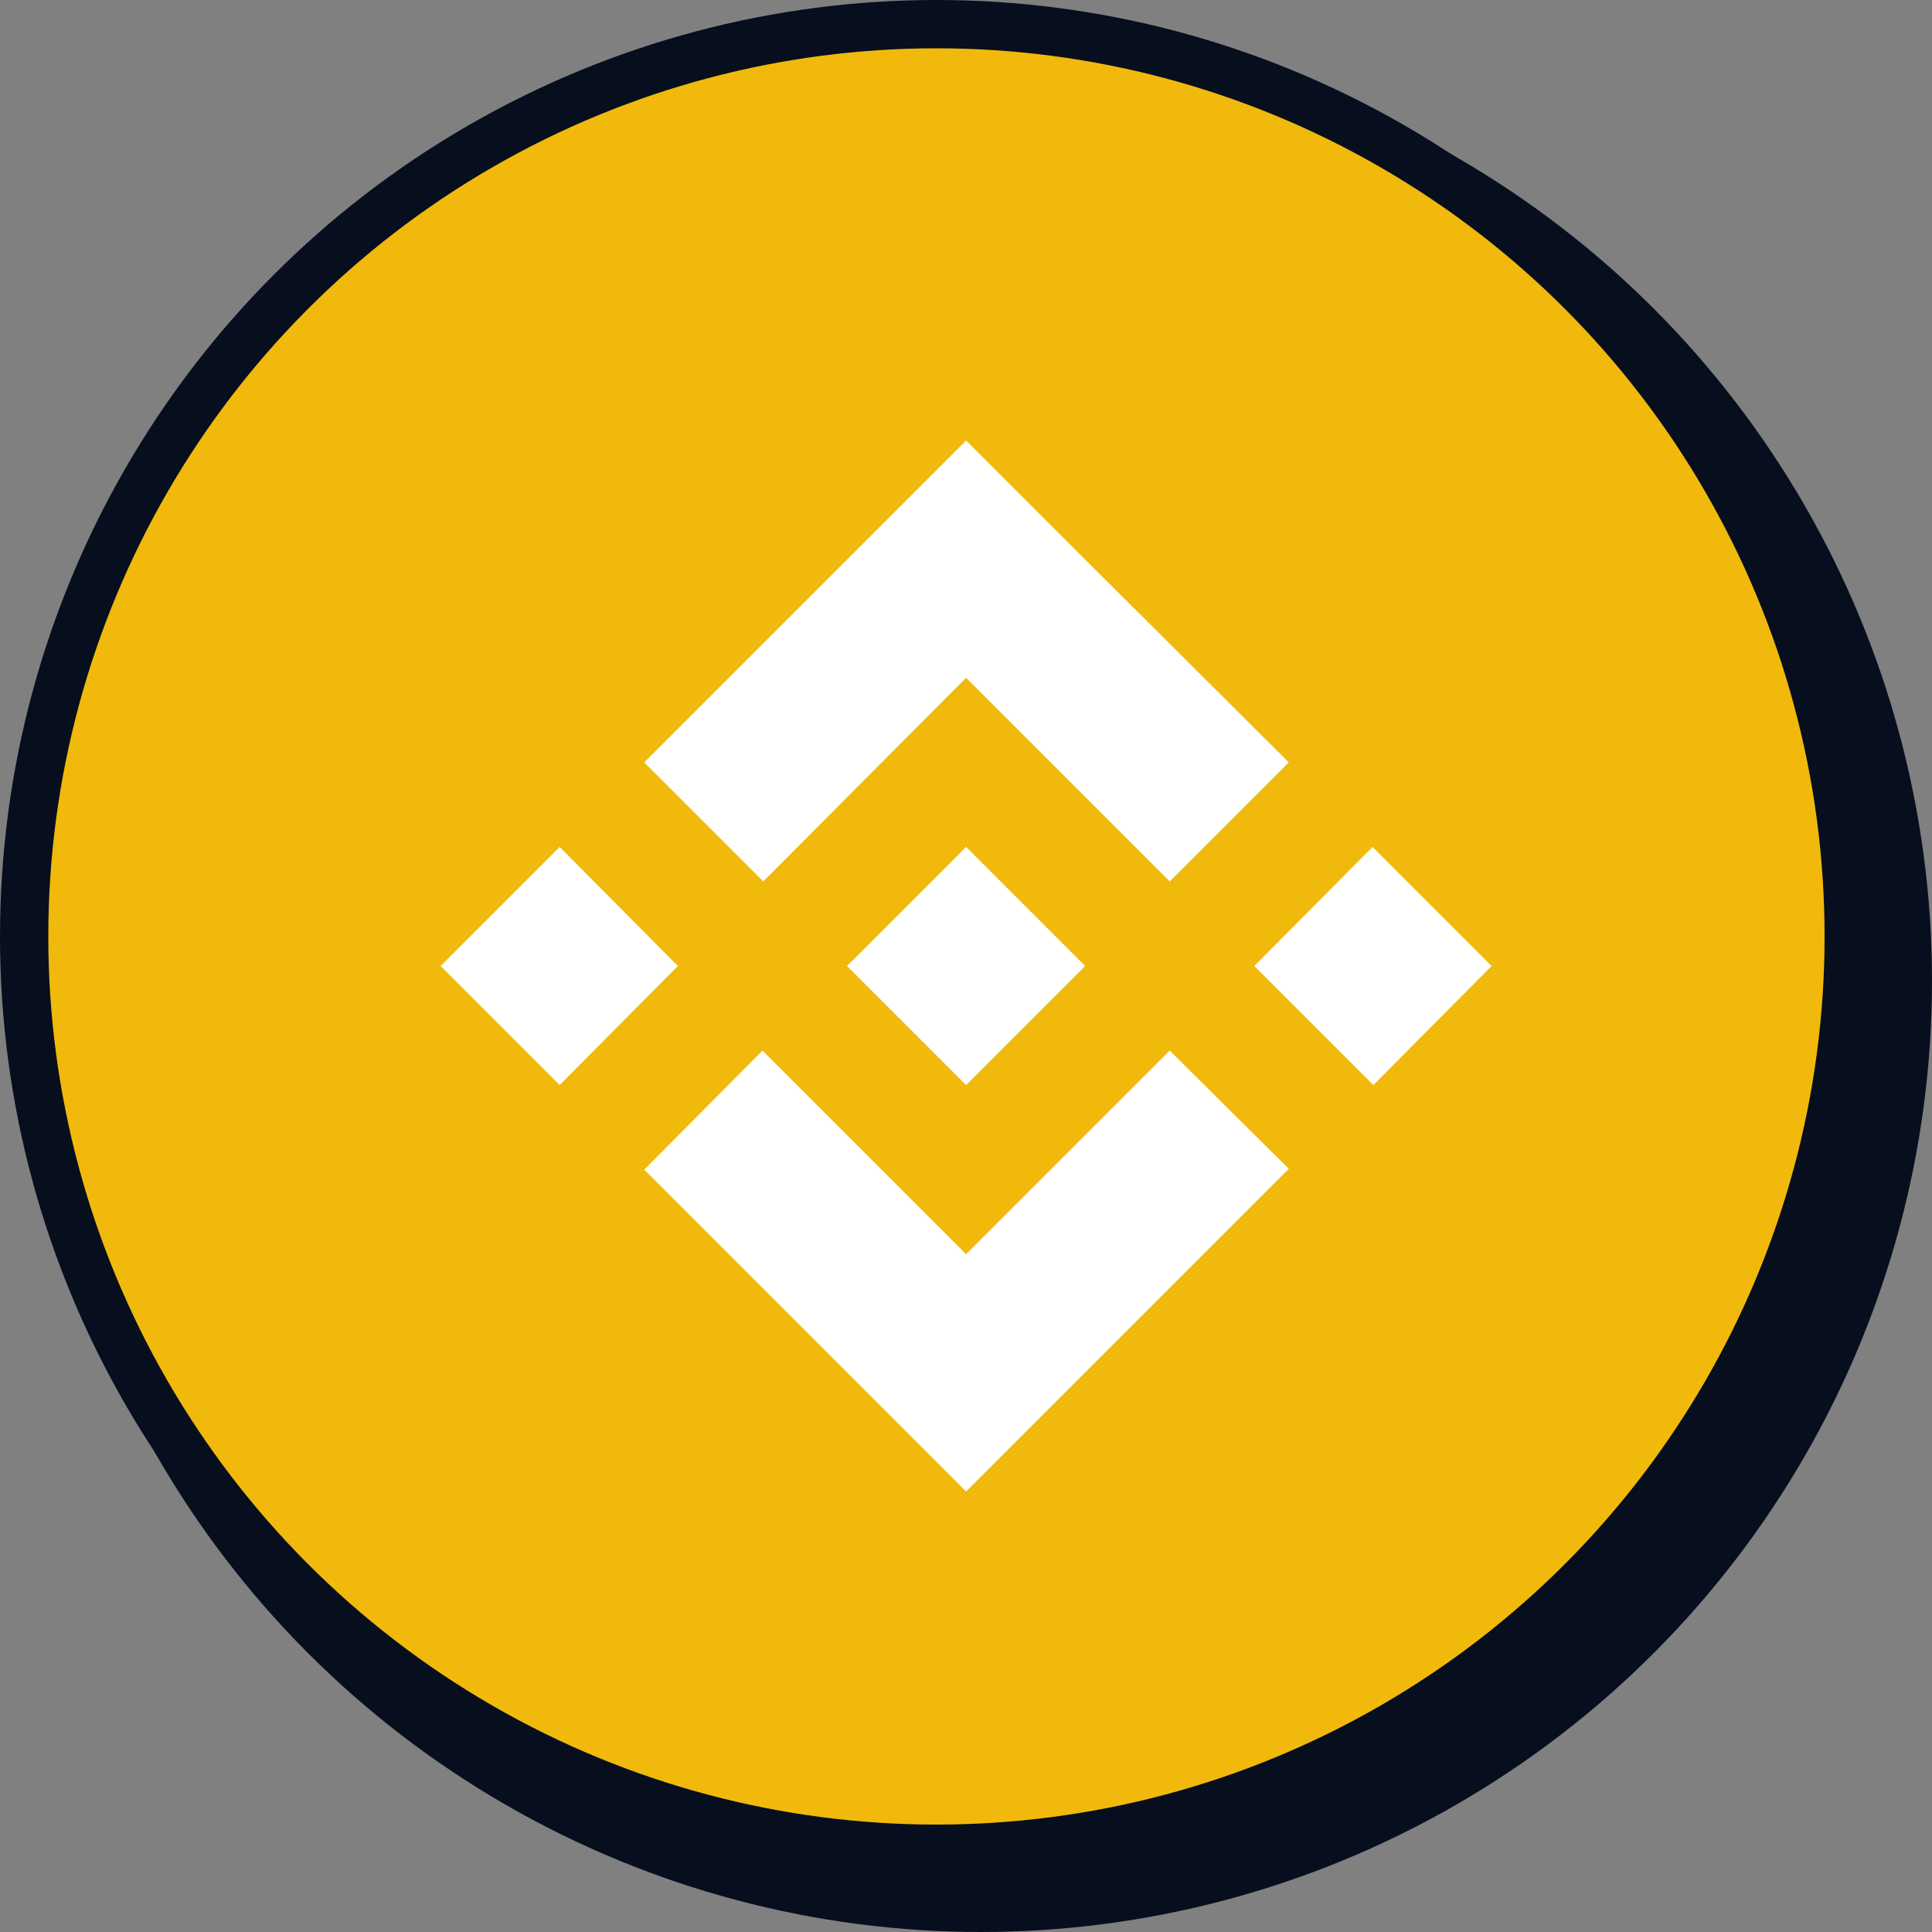<svg width="40" height="40" viewBox="0 0 40 40" fill="none" xmlns="http://www.w3.org/2000/svg">
<rect x="0" y="0" width="40" height="40" fill="#808080" stroke="none"/>
<circle cx="20.308" cy="20.308" r="19.692" fill="#070E1E"/>
<circle cx="19.388" cy="19.388" r="18.888" fill="#F0B90B" stroke="#070E1E"/>
<path d="M20 36C28.837 36 36 28.837 36 20C36 11.163 28.837 4 20 4C11.163 4 4 11.163 4 20C4 28.837 11.163 36 20 36Z" fill="#F0B90B"/>
<path d="M14.035 20L11.587 22.465L9.122 20L11.587 17.535L14.035 20ZM20.002 14.033L24.218 18.249L26.683 15.784L22.467 11.585L20.002 9.12L17.537 11.585L13.338 15.784L15.803 18.249L20.002 14.033ZM28.417 17.535L25.969 20L28.434 22.465L30.882 20L28.417 17.535ZM20.002 25.967L15.786 21.751L13.338 24.216L17.554 28.432L20.002 30.88L22.467 28.415L26.683 24.199L24.218 21.751L20.002 25.967ZM20.002 22.465L22.467 20L20.002 17.535L17.537 20L20.002 22.465Z" fill="white"/>
</svg>
